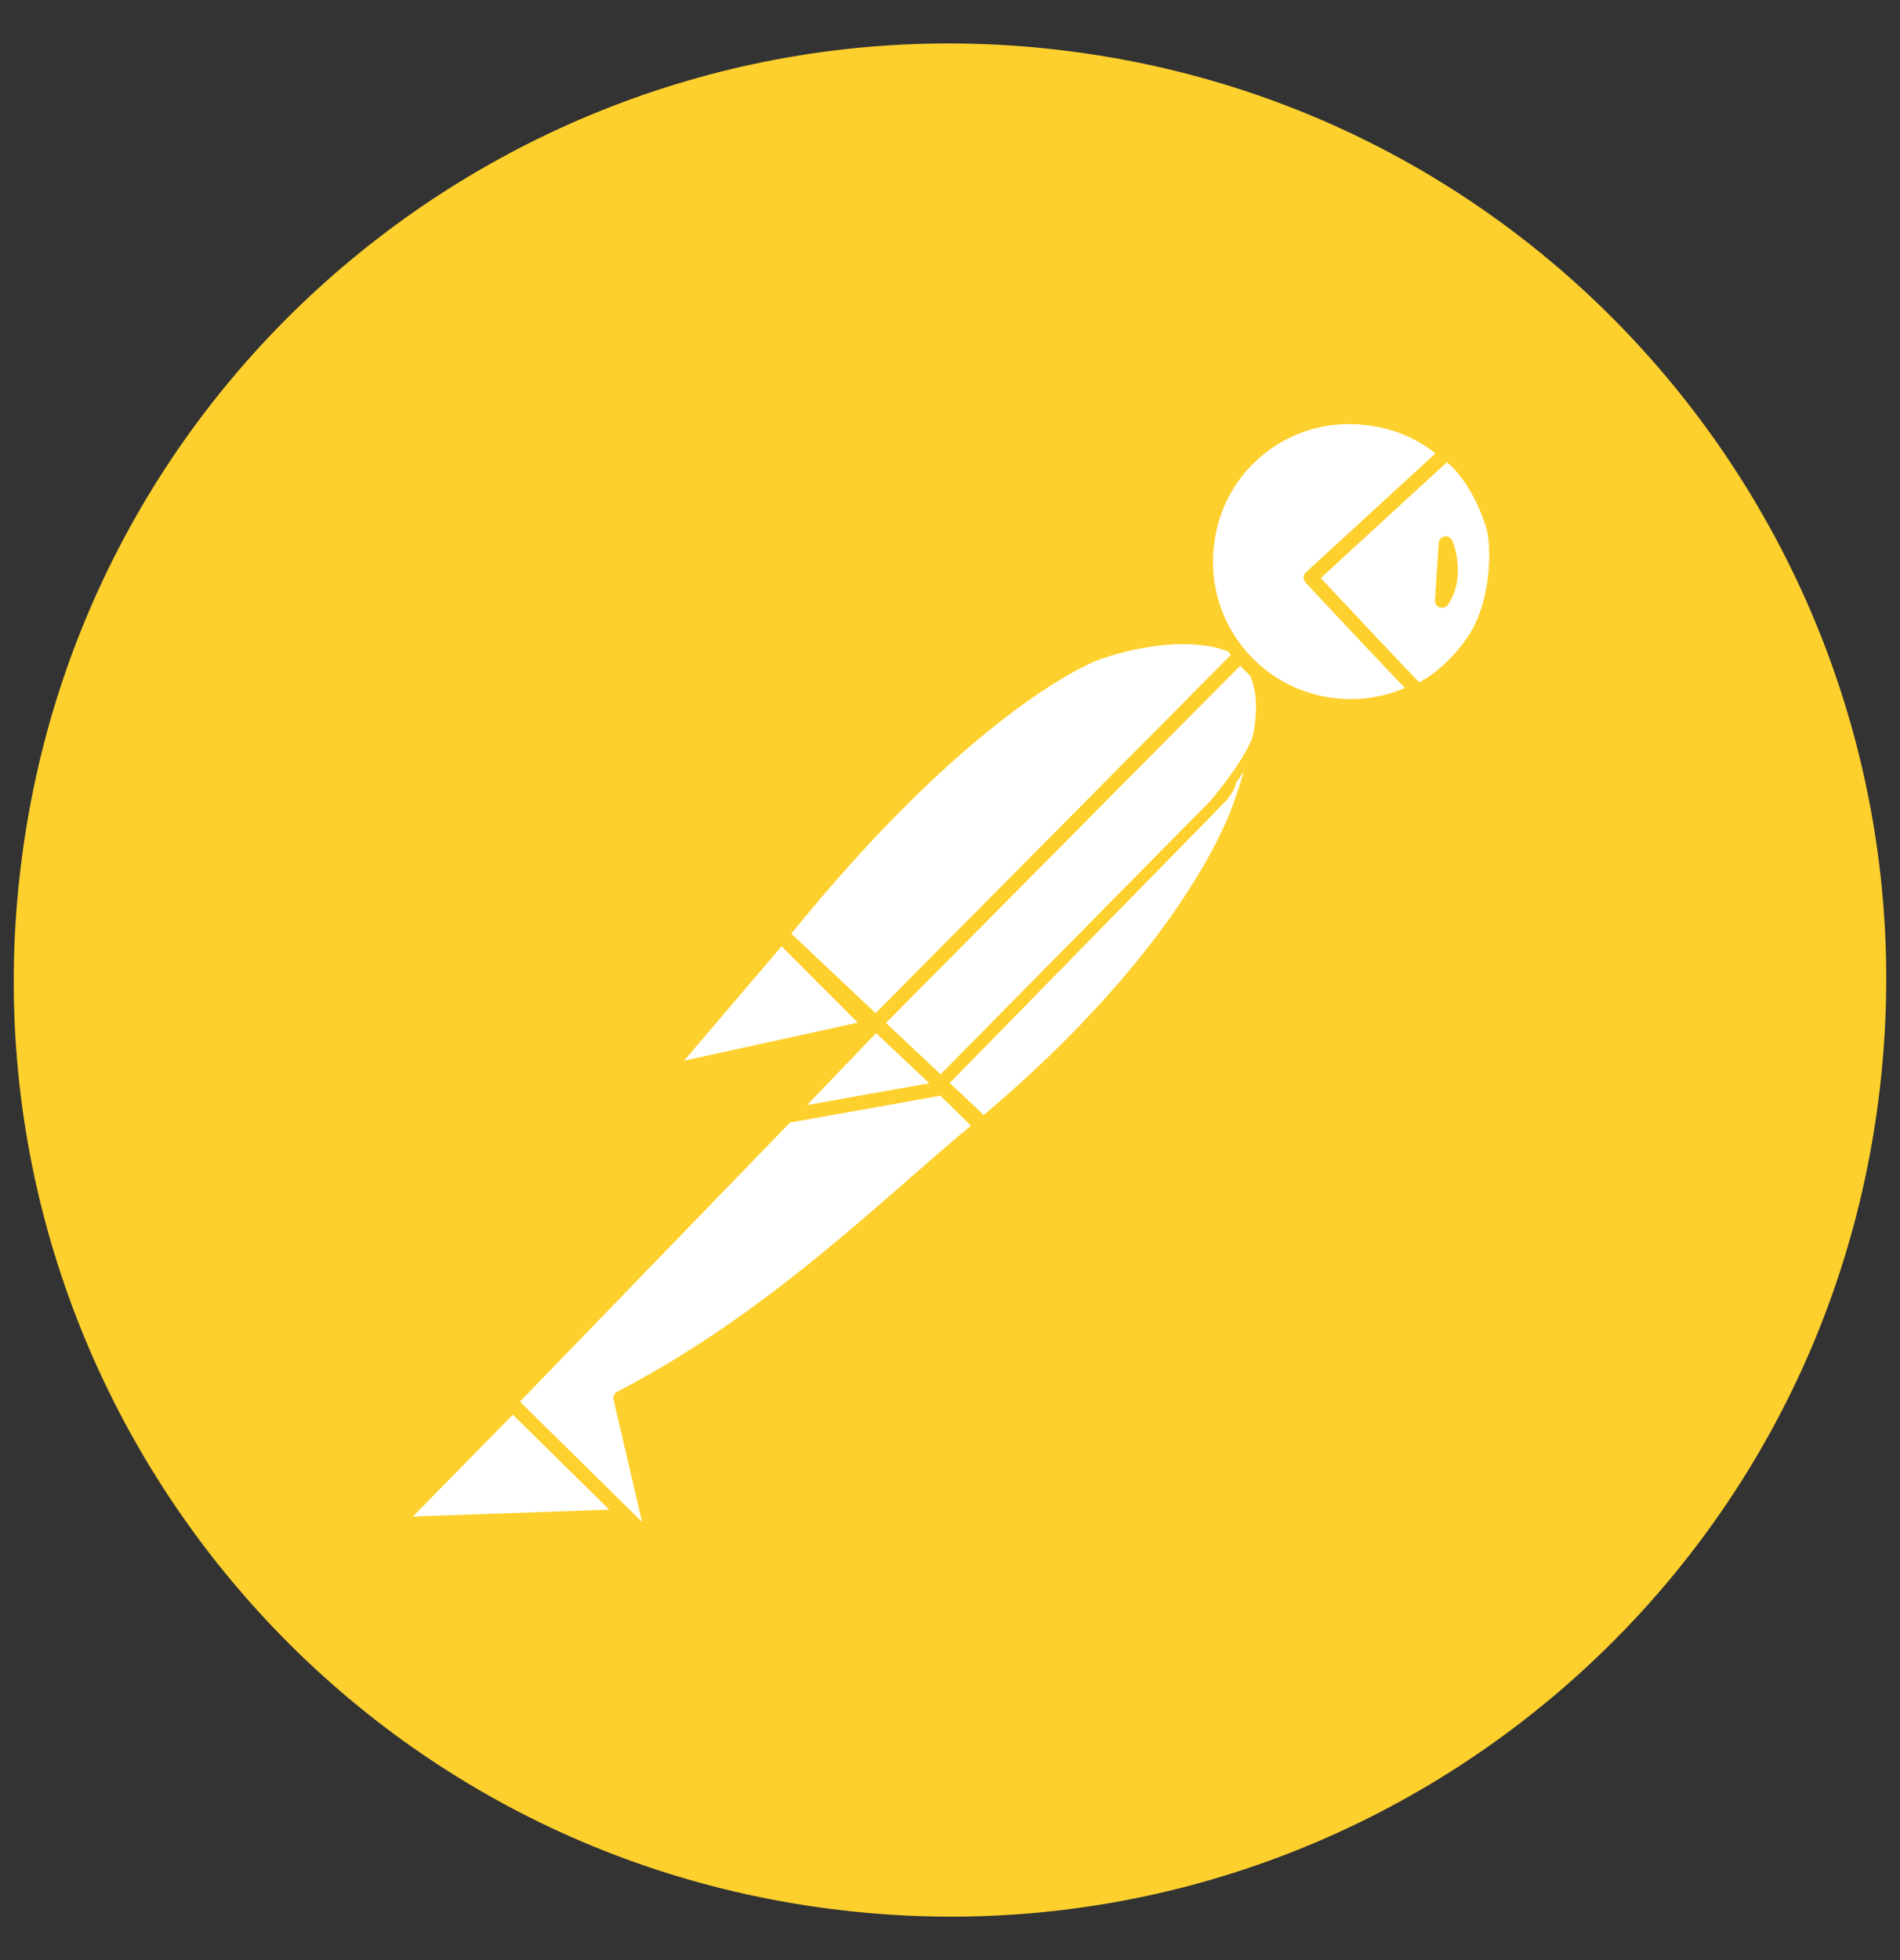 <?xml version="1.0" encoding="utf-8"?>
<!-- Generator: Adobe Illustrator 22.1.0, SVG Export Plug-In . SVG Version: 6.00 Build 0)  -->
<svg version="1.1" id="Calque_1" xmlns="http://www.w3.org/2000/svg" xmlns:xlink="http://www.w3.org/1999/xlink" x="0px" y="0px"
	 viewBox="0 0 256 264" style="enable-background:new 0 0 256 264;" xml:space="preserve">
<rect x="0" y="0" width="256" height="264" fill="#333333" stroke="none"/>
<style type="text/css">
	.st0{fill:#FED02D;}
	.st1{fill:#FFFFFF;stroke:#FED02D;stroke-miterlimit:10;}
	.st2{fill:#FFFFFF;stroke:#FED02D;stroke-width:1.918;stroke-linecap:round;stroke-linejoin:round;}
	.st3{fill:#FFFFFF;stroke:#FED02D;stroke-width:1.201;stroke-linecap:round;stroke-linejoin:round;}
</style>
<g>
	<path class="st0" d="M253.1,148.1C244.3,217.2,181,266,111.9,257.1C42.8,248.3-6,185,2.9,115.9C11.7,46.8,74.9-2,144.1,6.9
		C213.2,15.7,262,79,253.1,148.1"/>
	<g>
		<polygon class="st1" points="85.8,203.7 54.4,204.8 70.5,188.4 85.8,203.7 		"/>
		<path class="st1" d="M167.3,88c5.5,5.8,0.1,19.6,0.1,19.6s-5.3,19.4-35.9,44.7l-5.7-5.6l38.8-39.6l0.7-1
			C166.4,104.3,167.2,87.9,167.3,88"/>
		<path class="st2" d="M167.3,88c5.5,5.8,0.1,19.6,0.1,19.6s-5.3,19.4-35.9,44.7l-5.7-5.6l38.8-39.6l0.7-1
			C166.4,104.3,167.2,87.9,167.3,88L167.3,88z"/>
		<path class="st1" d="M117.4,138.4l49.8-50.5c2.5,3,3.1,6.2,2.3,10.8c-0.5,3.2-6,9.6-6,9.6l-37.8,38.3"/>
		<path class="st3" d="M117.4,138.4l49.8-50.5c2.5,3,3.1,6.2,2.3,10.8c-0.5,3.2-6,9.6-6,9.6l-37.8,38.3"/>
		<path class="st1" d="M167.3,88.1l-49.9,50.3l0.1-0.1l0,0l-12.4-12.2C130.9,94,147.6,88,147.6,88s10.9-4.2,18.6-1
			C166.8,87.4,167.1,87.6,167.3,88.1"/>
		<path class="st2" d="M167.3,88.1l-49.9,50.3l0.1-0.1l0,0l-12.4-12.2C130.9,94,147.6,88,147.6,88s10.9-4.2,18.6-1
			C166.8,87.4,167.1,87.6,167.3,88.1L167.3,88.1z"/>
		<path class="st1" d="M131.5,152.3c-11.9,9.8-27.1,25.2-47.9,36l4.6,19.7l-19.5-19.2l48.7-50.3"/>
		<path class="st2" d="M131.5,152.3c-11.9,9.8-27.1,25.2-47.9,36l4.6,19.7l-19.5-19.2l48.7-50.3"/>
		<polygon class="st1" points="105.5,126.3 117.5,138.3 89.6,144.4 105.2,126.1 105.5,126.3 		"/>
		<polygon class="st2" points="105.5,126.3 117.5,138.3 89.6,144.4 105.2,126.1 105.5,126.3 		"/>
		<path class="st1" d="M162.6,73.5c-1.2,10.7,6.5,20.3,17.2,21.5c10.7,1.2,20.3-6.5,21.5-17.2c1.2-10.7-6.5-20.4-17.2-21.5
			C173.4,55,163.7,62.7,162.6,73.5"/>
		<path class="st2" d="M162.6,73.5c-1.2,10.7,6.5,20.3,17.2,21.5c10.7,1.2,20.3-6.5,21.5-17.2c1.2-10.7-6.5-20.4-17.2-21.5
			C173.4,55,163.7,62.7,162.6,73.5L162.6,73.5z"/>
		<path class="st1" d="M198.5,86.4c3.6-5.3,3.4-13.1,2.7-15.5c-0.9-2.9-2.9-7.5-6.3-9.9l-18.3,16.8c0,0,14.1,15.1,14.4,15.2
			C191.2,93.1,195.2,91.2,198.5,86.4"/>
		<path class="st2" d="M198.5,86.4c3.6-5.3,3.4-13.1,2.7-15.5c-0.9-2.9-2.9-7.5-6.3-9.9l-18.3,16.8c0,0,14.1,15.1,14.4,15.2
			C191.2,93.1,195.2,91.2,198.5,86.4L198.5,86.4z M194.8,73.2c0,0,1.8,4.3-0.5,7.7L194.8,73.2z"/>
		<polyline class="st1" points="126.2,146.7 106,150.3 118.2,137.6 		"/>
		<path class="st2" d="M126.2,146.7l-20.2,3.6l12.2-12.7 M105.9,126.4l25.7,24.2"/>
	</g>
</g>
</svg>
